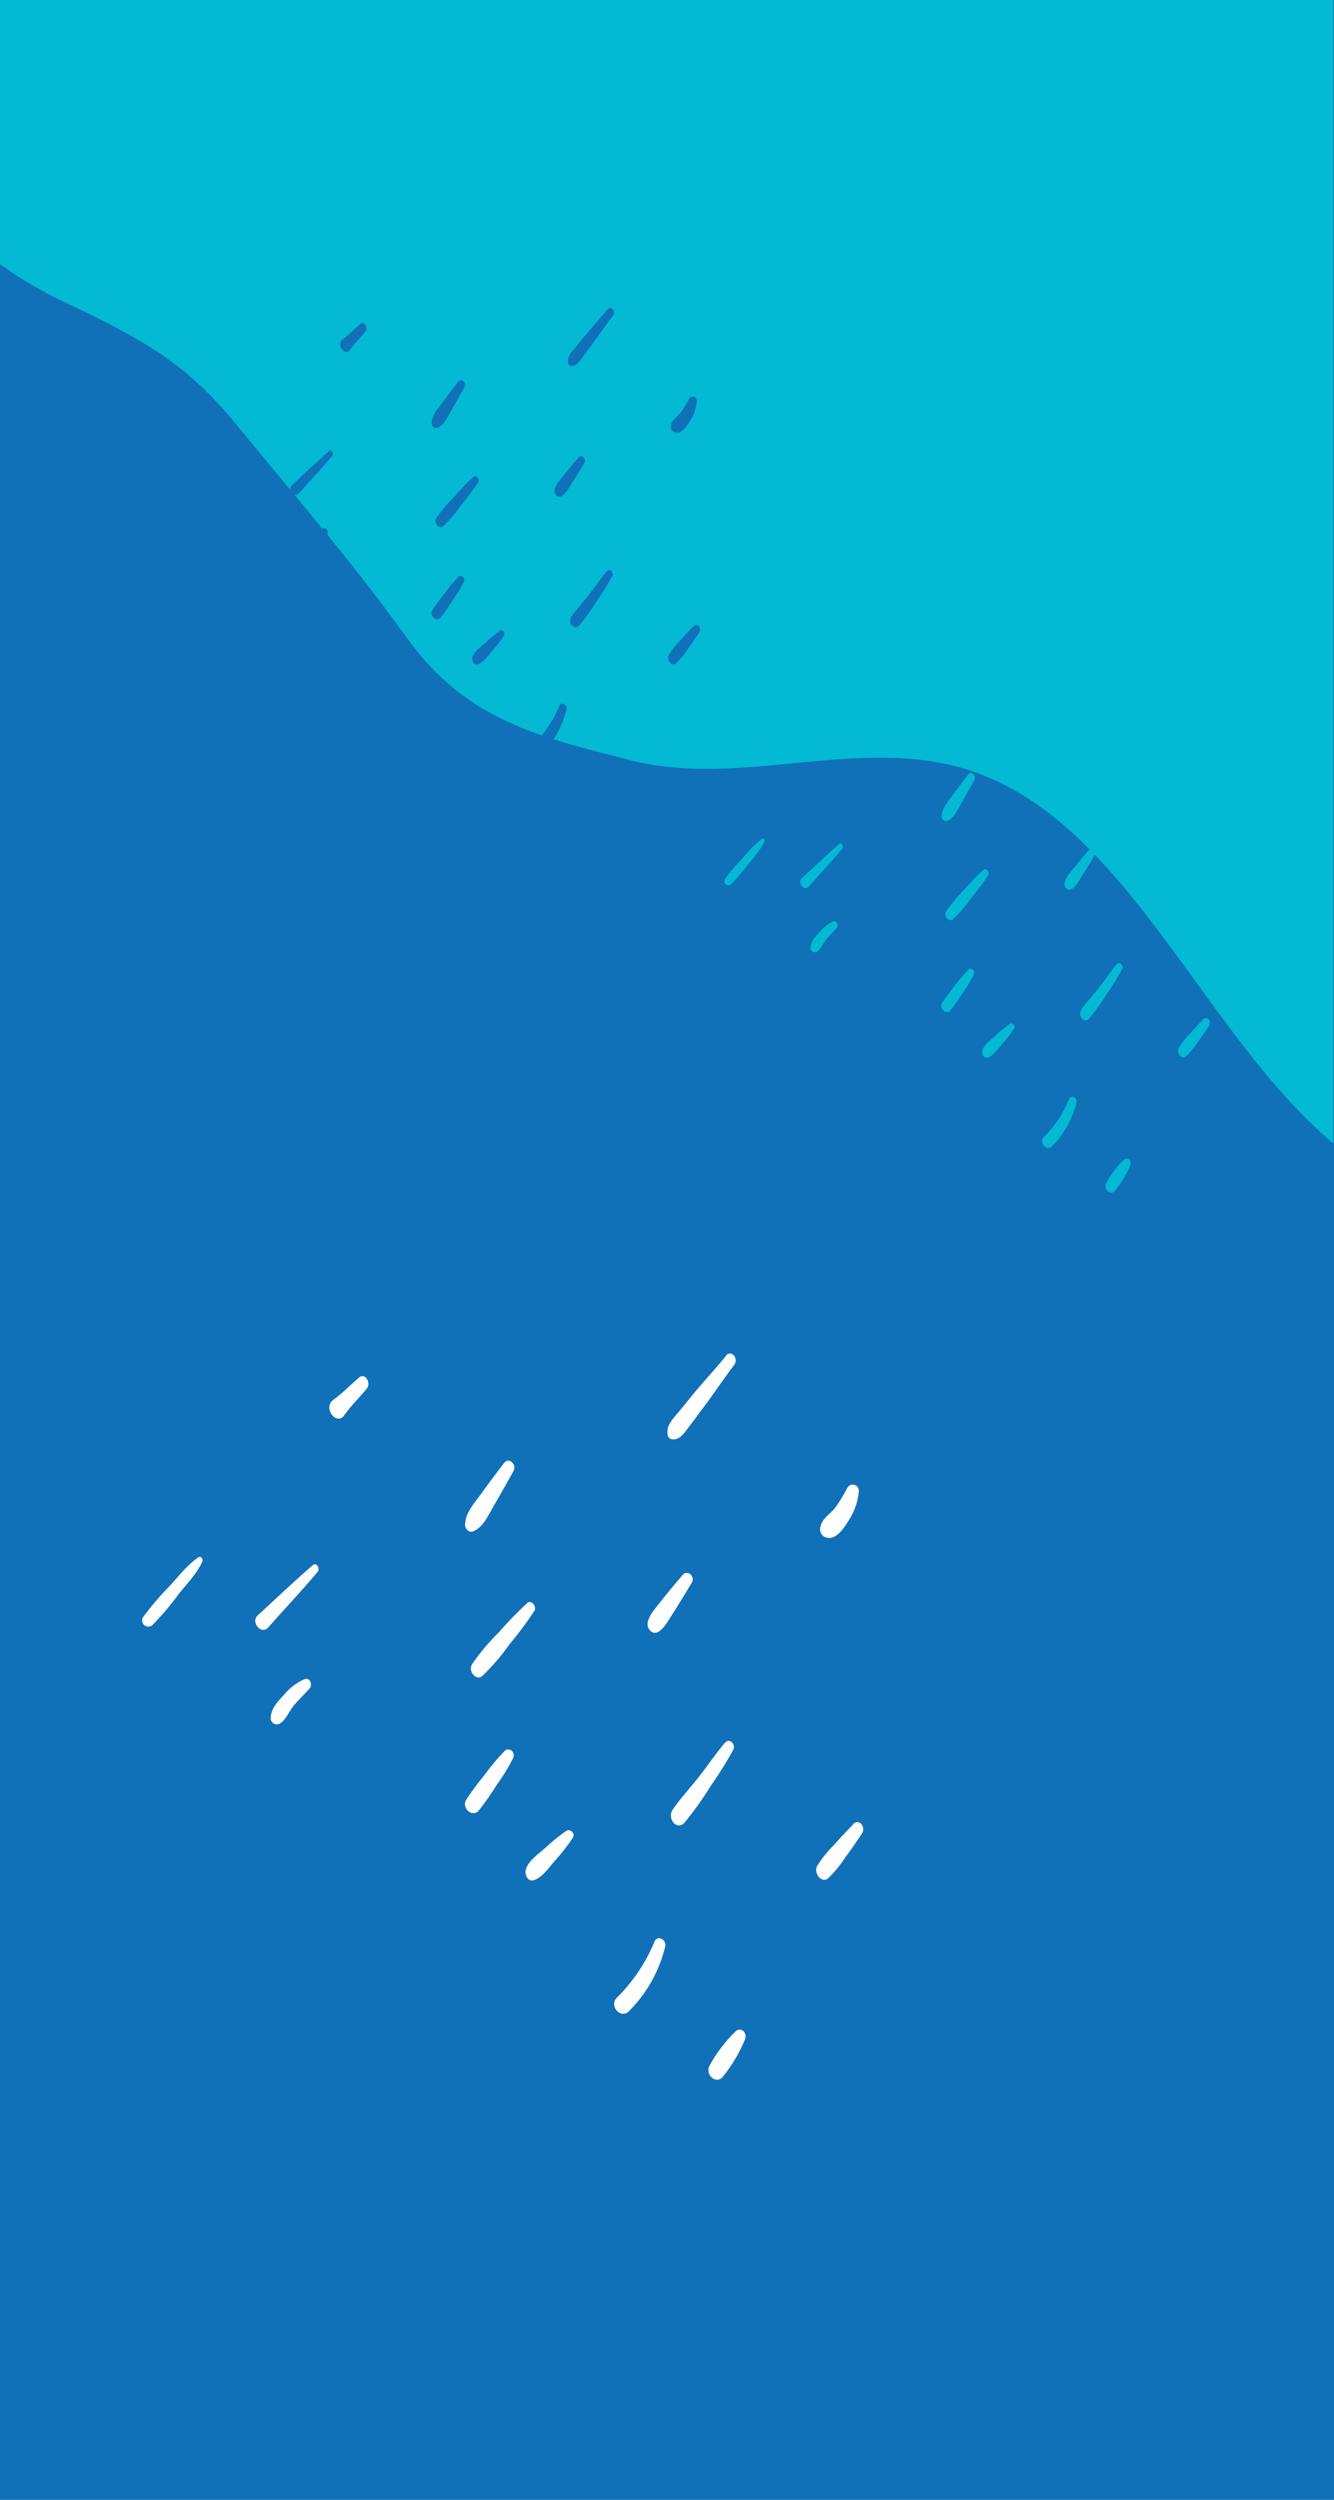 <?xml version="1.0" encoding="UTF-8"?>
<svg width="253px" height="474px" viewBox="0 0 253 474" version="1.1" xmlns="http://www.w3.org/2000/svg" xmlns:xlink="http://www.w3.org/1999/xlink">
    <title>Illustrations / 1</title>
    <g id="Illustrations-/-1" stroke="none" stroke-width="1" fill="none" fill-rule="evenodd">
        <g id="Asset-3" fill-rule="nonzero">
            <rect id="Rectangle" fill="#1171B8" x="0" y="0" width="253" height="474"></rect>
            <path d="M252.88,0 L0,0 L0,50.13 C3.995,52.957 8.232,55.426 12.66,57.51 C28.66,65 36,69.76 44.87,80.56 C56.87,95.23 66.13,105.67 77.35,121.19 C88.57,136.71 102.55,139.79 119.52,144.14 C140.65,149.56 163.27,139.21 184.1,146.14 C213.83,155.96 227.86,195.7 252.88,216.82 L252.88,0 Z" id="Path" fill="#03B9D3"></path>
            <path d="M144.47,159.08 C143.118,160.139 141.902,161.362 140.85,162.72 C139.619,163.97 138.479,165.307 137.44,166.72 C137.278,167.043 137.357,167.435 137.631,167.671 C137.905,167.907 138.304,167.927 138.6,167.72 C139.843,166.458 140.99,165.104 142.03,163.67 C143.17,162.441 144.16,161.082 144.98,159.62 C145.16,159.24 144.8,158.82 144.47,159.03" id="Path" fill="#03B9D3"></path>
            <path d="M159.13,160.05 C156.73,162.13 154.43,164.37 152.07,166.51 C151.13,167.37 152.52,169.08 153.42,168.06 C155.51,165.68 157.68,163.38 159.72,160.94 C160.09,160.5 159.59,159.66 159.13,160.05" id="Path" fill="#03B9D3"></path>
            <path d="M158.07,174.69 C157.059,175.144 156.168,175.829 155.47,176.69 C154.73,177.5 153.78,178.42 153.73,179.69 C153.7,179.98 153.834,180.264 154.078,180.424 C154.323,180.584 154.636,180.594 154.89,180.45 C155.68,179.99 156.08,178.86 156.69,178.12 C157.3,177.38 158.04,176.7 158.69,175.95 C159.1,175.46 158.69,174.5 158.08,174.74" id="Path" fill="#03B9D3"></path>
            <path d="M186.51,164.92 C185.232,166.11 184.021,167.368 182.88,168.69 C181.604,169.944 180.455,171.321 179.45,172.8 C178.92,173.68 179.99,174.95 180.75,174.3 C182.04,173.064 183.205,171.704 184.23,170.24 C185.365,168.871 186.427,167.442 187.41,165.96 C187.78,165.36 187.03,164.47 186.51,164.96" id="Path" fill="#03B9D3"></path>
            <path d="M183.62,183.94 C182.669,184.891 181.793,185.914 181,187 C180.177,188.006 179.406,189.054 178.69,190.14 C178.02,191.23 179.5,192.5 180.28,191.56 C181.123,190.47 181.911,189.339 182.64,188.17 C183.389,187.118 184.057,186.012 184.64,184.86 C185.03,184.03 184.15,183.34 183.55,183.86" id="Path" fill="#03B9D3"></path>
            <path d="M191.52,194.17 C190.557,194.823 189.65,195.555 188.81,196.36 C188.01,197.09 186.81,197.88 186.36,198.98 C186.06,199.76 186.55,200.78 187.36,200.5 C188.43,200.15 189.22,198.91 190,198.04 C190.839,197.098 191.608,196.095 192.3,195.04 C192.67,194.48 191.97,193.82 191.51,194.13" id="Path" fill="#03B9D3"></path>
            <path d="M211.78,182.85 C210.63,184.23 209.61,185.75 208.5,187.17 C207.39,188.59 206.15,189.91 205.11,191.4 C204.29,192.59 205.61,194.22 206.6,193.11 C207.81,191.639 208.916,190.085 209.91,188.46 C210.963,186.952 211.931,185.386 212.81,183.77 C213.19,183.03 212.3,182.22 211.81,182.85" id="Path" fill="#03B9D3"></path>
            <path d="M202.78,208.38 C201.671,211.079 200.04,213.533 197.98,215.6 C196.92,216.6 198.45,218.38 199.5,217.35 C201.785,215.065 203.394,212.192 204.15,209.05 C204.37,208.13 203.15,207.49 202.78,208.38" id="Path" fill="#03B9D3"></path>
            <path d="M213.13,219.93 C211.81,221.212 210.691,222.685 209.81,224.3 C209.19,225.48 210.63,226.77 211.47,225.78 C212.644,224.328 213.604,222.715 214.32,220.99 C214.71,220.09 213.79,219.27 213.13,219.93" id="Path" fill="#03B9D3"></path>
            <path d="M228.15,193.34 C227.34,194.2 226.52,195.03 225.74,195.94 C224.916,196.768 224.185,197.683 223.56,198.67 C223.06,199.67 224.11,200.99 224.96,200.29 C225.791,199.472 226.532,198.567 227.17,197.59 C227.9,196.59 228.56,195.59 229.25,194.59 C229.94,193.59 228.91,192.53 228.15,193.33" id="Path" fill="#03B9D3"></path>
            <path d="M206.41,161.28 C205.28,162.6 204.18,163.94 203.1,165.28 C202.57,165.96 201.25,167.5 202.24,168.45 C203.23,169.4 204.32,167.45 204.78,166.76 C205.727,165.28 206.647,163.777 207.54,162.25 C208,161.46 206.97,160.58 206.41,161.25" id="Path" fill="#03B9D3"></path>
            <path d="M183.59,146.89 C182.59,148.23 181.59,149.56 180.59,150.89 C179.76,152.05 178.59,153.23 178.59,154.82 C178.59,155.38 179.1,155.82 179.59,155.68 C180.89,155.19 181.59,153.62 182.28,152.37 C183.14,150.9 183.97,149.37 184.8,147.91 C185.26,147.09 184.18,146.11 183.62,146.86" id="Path" fill="#03B9D3"></path>
            <path d="M165.05,136 C163.96,136.94 162.92,138 161.76,138.86 C160.31,139.86 162.14,142.28 163.12,140.86 C163.98,139.63 165.07,138.57 166.02,137.42 C166.61,136.7 165.8,135.33 165.02,135.97" id="Path" fill="#03B9D3"></path>
            <path d="M211.94,133.17 C210.48,134.96 208.94,136.63 207.45,138.42 C206.75,139.29 206.05,140.16 205.34,141.02 C204.675,141.617 204.346,142.503 204.46,143.39 C204.511,143.68 204.756,143.896 205.05,143.91 C205.96,143.99 206.44,143.28 206.98,142.55 C207.65,141.65 208.34,140.76 208.98,139.86 C210.34,138.06 211.58,136.16 212.98,134.36 C213.59,133.55 212.6,132.36 211.98,133.17" id="Path" fill="#03B9D3"></path>
            <path d="M227.42,150.13 C226.946,151.044 226.408,151.923 225.81,152.76 C225.19,153.53 224.18,154.07 223.97,155.16 C223.883,155.469 223.935,155.801 224.111,156.07 C224.287,156.338 224.572,156.517 224.89,156.56 C226.07,156.74 227.05,155.19 227.65,154.21 C228.347,153.12 228.769,151.878 228.88,150.59 C228.921,150.219 228.695,149.871 228.339,149.759 C227.984,149.647 227.598,149.803 227.42,150.13" id="Path" fill="#03B9D3"></path>
            <path d="M47.76,84.56 C46.405,85.613 45.189,86.833 44.14,88.19 C42.909,89.44 41.769,90.776 40.73,92.19 C40.568,92.513 40.647,92.905 40.921,93.141 C41.195,93.377 41.594,93.397 41.89,93.19 C43.128,91.944 44.271,90.606 45.31,89.19 C46.467,87.982 47.475,86.639 48.31,85.19 C48.48,84.81 48.13,84.38 47.8,84.6" id="Path" fill="#1171B8"></path>
            <path d="M62.42,85.53 C60,87.6 57.72,89.84 55.36,92 C54.42,92.85 55.81,94.56 56.7,93.55 C58.8,91.15 61,88.85 63,86.41 C63.36,85.97 62.86,85.13 62.41,85.53" id="Path" fill="#1171B8"></path>
            <path d="M61.36,100.17 C60.347,100.621 59.456,101.307 58.76,102.17 C58.02,102.98 57.07,103.9 57.02,105.17 C56.988,105.459 57.12,105.742 57.361,105.904 C57.603,106.066 57.915,106.08 58.17,105.94 C58.97,105.48 59.37,104.35 59.98,103.61 C60.59,102.87 61.33,102.18 61.98,101.43 C62.39,100.94 61.98,99.98 61.37,100.23" id="Path" fill="#1171B8"></path>
            <path d="M89.8,90.4 C88.52,91.584 87.308,92.839 86.17,94.16 C84.894,95.416 83.742,96.793 82.73,98.27 C82.2,99.15 83.27,100.42 84.04,99.78 C85.325,98.539 86.49,97.18 87.52,95.72 C88.656,94.348 89.717,92.916 90.7,91.43 C91.07,90.84 90.31,89.94 89.8,90.43" id="Path" fill="#1171B8"></path>
            <path d="M86.91,109.41 C85.965,110.376 85.099,111.416 84.32,112.52 C83.491,113.521 82.716,114.566 82,115.65 C81.32,116.74 82.8,118.01 83.59,117.07 C84.38,116.13 85.18,114.82 85.95,113.69 C86.699,112.635 87.367,111.525 87.95,110.37 C88.34,109.54 87.46,108.86 86.86,109.37" id="Path" fill="#1171B8"></path>
            <path d="M94.81,119.64 C93.847,120.293 92.94,121.025 92.1,121.83 C91.29,122.57 90.1,123.35 89.64,124.45 C89.35,125.23 89.84,126.25 90.64,125.98 C91.71,125.62 92.5,124.38 93.27,123.51 C94.112,122.568 94.885,121.565 95.58,120.51 C95.94,119.95 95.25,119.29 94.79,119.6" id="Path" fill="#1171B8"></path>
            <path d="M115.07,108.32 C113.92,109.7 112.9,111.22 111.79,112.64 C110.68,114.06 109.44,115.38 108.4,116.87 C107.57,118.06 108.89,119.69 109.89,118.58 C111.097,117.106 112.203,115.553 113.2,113.93 C114.253,112.422 115.221,110.856 116.1,109.24 C116.48,108.51 115.59,107.69 115.1,108.32" id="Path" fill="#1171B8"></path>
            <path d="M106.07,133.86 C104.961,136.556 103.33,139.007 101.27,141.07 C100.21,142.07 101.74,143.85 102.79,142.82 C105.073,140.533 106.682,137.661 107.44,134.52 C107.66,133.6 106.44,132.96 106.07,133.86" id="Path" fill="#1171B8"></path>
            <path d="M116.42,145.4 C115.097,146.679 113.978,148.153 113.1,149.77 C112.47,150.95 113.92,152.24 114.76,151.25 C115.934,149.798 116.894,148.185 117.61,146.46 C117.99,145.56 117.08,144.75 116.42,145.4" id="Path" fill="#1171B8"></path>
            <path d="M131.44,118.81 C130.63,119.67 129.8,120.5 129.03,121.41 C128.208,122.24 127.478,123.155 126.85,124.14 C126.35,125.14 127.4,126.47 128.25,125.76 C129.081,124.942 129.822,124.037 130.46,123.06 C131.19,122.06 131.85,121.06 132.54,120.06 C133.23,119.06 132.2,118 131.44,118.8" id="Path" fill="#1171B8"></path>
            <path d="M109.69,86.76 C108.57,88.093 107.47,89.427 106.39,90.76 C105.86,91.44 104.54,92.98 105.53,93.93 C106.52,94.88 107.6,92.93 108.07,92.25 C109.07,90.76 109.93,89.25 110.83,87.73 C111.29,86.94 110.26,86.06 109.69,86.73" id="Path" fill="#1171B8"></path>
            <path d="M86.88,72.36 C85.88,73.7 84.88,75.03 83.88,76.36 C83.04,77.52 81.88,78.7 81.88,80.29 C81.88,80.85 82.39,81.29 82.88,81.15 C84.19,80.66 84.88,79.09 85.58,77.84 C86.44,76.37 87.27,74.84 88.1,73.38 C88.56,72.56 87.48,71.58 86.92,72.38" id="Path" fill="#1171B8"></path>
            <path d="M68.33,61.43 C67.24,62.36 66.21,63.43 65.05,64.29 C63.6,65.29 65.43,67.7 66.41,66.29 C67.27,65.06 68.41,64 69.3,62.85 C69.9,62.13 69.09,60.76 68.3,61.41" id="Path" fill="#1171B8"></path>
            <path d="M115.22,58.64 C113.76,60.43 112.22,62.1 110.74,63.9 C110.04,64.76 109.34,65.63 108.63,66.49 C107.963,67.086 107.63,67.972 107.74,68.86 C107.798,69.152 108.043,69.369 108.34,69.39 C109.25,69.46 109.73,68.75 110.27,68.02 C110.94,67.12 111.63,66.23 112.27,65.33 C113.62,63.53 114.87,61.63 116.27,59.84 C116.88,59.02 115.88,57.84 115.27,58.64" id="Path" fill="#1171B8"></path>
            <path d="M130.7,75.6 C130.233,76.516 129.699,77.395 129.1,78.23 C128.47,79.01 127.47,79.54 127.25,80.63 C127.16,80.941 127.211,81.276 127.39,81.546 C127.569,81.816 127.858,81.993 128.18,82.03 C129.36,82.21 130.34,80.66 130.94,79.68 C131.637,78.592 132.056,77.348 132.16,76.06 C132.201,75.689 131.975,75.341 131.619,75.229 C131.264,75.117 130.878,75.273 130.7,75.6" id="Path" fill="#1171B8"></path>
            <path d="M37.59,295.32 C35.59,296.62 33.9,298.85 32.22,300.68 C30.39,302.533 28.696,304.515 27.15,306.61 C26.829,307.095 26.913,307.743 27.348,308.129 C27.782,308.516 28.435,308.525 28.88,308.15 C30.721,306.28 32.419,304.274 33.96,302.15 C35.47,300.27 37.29,298.43 38.35,296.15 C38.61,295.59 38.08,294.96 37.59,295.28" id="Path" fill="#FFFFFF"></path>
            <path d="M59.35,296.75 C55.78,299.81 52.35,303.13 48.87,306.29 C47.48,307.55 49.55,310.08 50.87,308.58 C53.97,305.06 57.2,301.66 60.22,298.06 C60.77,297.41 60.03,296.16 59.35,296.75" id="Path" fill="#FFFFFF"></path>
            <path d="M57.78,318.37 C56.281,319.03 54.956,320.03 53.91,321.29 C52.82,322.49 51.42,323.84 51.34,325.68 C51.299,326.107 51.497,326.523 51.855,326.759 C52.213,326.996 52.673,327.016 53.05,326.81 C54.24,326.13 54.83,324.46 55.73,323.37 C56.63,322.28 57.73,321.26 58.73,320.15 C59.34,319.43 58.73,318.01 57.83,318.37" id="Path" fill="#FFFFFF"></path>
            <path d="M100,303.94 C98.103,305.694 96.304,307.55 94.61,309.5 C92.72,311.356 91.012,313.388 89.51,315.57 C88.72,316.87 90.31,318.75 91.45,317.8 C93.357,315.969 95.085,313.96 96.61,311.8 C98.298,309.778 99.873,307.664 101.33,305.47 C101.88,304.59 100.76,303.27 100,303.94" id="Path" fill="#FFFFFF"></path>
            <path d="M95.71,332 C94.308,333.426 93.021,334.961 91.86,336.59 C90.639,338.074 89.494,339.619 88.43,341.22 C87.43,342.83 89.63,344.7 90.79,343.31 C92.044,341.706 93.212,340.037 94.29,338.31 C95.417,336.762 96.42,335.127 97.29,333.42 C97.87,332.19 96.56,331.18 95.68,331.99" id="Path" fill="#FFFFFF"></path>
            <path d="M107.43,347.13 C106.013,348.103 104.676,349.186 103.43,350.37 C102.24,351.45 100.43,352.61 99.79,354.24 C99.36,355.39 100.08,356.9 101.3,356.49 C102.89,355.96 104.06,354.14 105.21,352.85 C106.459,351.478 107.602,350.014 108.63,348.47 C109.17,347.65 108.15,346.68 107.46,347.13" id="Path" fill="#FFFFFF"></path>
            <path d="M137.5,330.42 C135.8,332.42 134.28,334.7 132.63,336.8 C130.98,338.9 129.15,340.85 127.63,343.05 C126.4,344.8 128.36,347.21 129.83,345.57 C131.627,343.399 133.268,341.103 134.74,338.7 C136.311,336.478 137.754,334.168 139.06,331.78 C139.62,330.69 138.3,329.49 137.52,330.42" id="Path" fill="#FFFFFF"></path>
            <path d="M124.14,368.13 C122.49,372.118 120.063,375.739 117,378.78 C115.43,380.31 117.7,382.89 119.25,381.37 C122.639,378 125.027,373.756 126.15,369.11 C126.48,367.76 124.69,366.81 124.15,368.11" id="Path" fill="#FFFFFF"></path>
            <path d="M139.5,385.18 C137.547,387.072 135.888,389.246 134.58,391.63 C133.65,393.38 135.79,395.28 137.05,393.82 C138.791,391.676 140.212,389.291 141.27,386.74 C141.84,385.41 140.48,384.21 139.5,385.18" id="Path" fill="#FFFFFF"></path>
            <path d="M161.81,345.91 C160.6,347.18 159.38,348.41 158.23,349.76 C157.004,350.968 155.917,352.31 154.99,353.76 C154.24,355.17 155.8,357.18 157.07,356.14 C158.303,354.93 159.4,353.589 160.34,352.14 C161.43,350.71 162.42,349.21 163.43,347.72 C164.32,346.41 162.93,344.72 161.81,345.86" id="Path" fill="#FFFFFF"></path>
            <path d="M129.52,298.57 C127.847,300.51 126.217,302.493 124.63,304.52 C123.83,305.52 121.87,307.81 123.35,309.21 C124.83,310.61 126.42,307.78 127.11,306.72 C128.52,304.53 129.88,302.31 131.21,300.06 C131.9,298.89 130.37,297.59 129.52,298.57" id="Path" fill="#FFFFFF"></path>
            <path d="M95.66,277.31 C94.16,279.31 92.66,281.25 91.2,283.31 C89.97,285.01 88.28,286.76 88.2,289.1 C88.2,289.93 88.96,290.64 89.66,290.38 C91.6,289.65 92.59,287.38 93.66,285.49 C94.94,283.31 96.16,281.11 97.4,278.9 C98.08,277.69 96.49,276.24 95.65,277.35" id="Path" fill="#FFFFFF"></path>
            <path d="M68.13,261.16 C66.51,262.53 64.97,264.16 63.26,265.38 C61.1,266.92 63.82,270.38 65.26,268.38 C66.54,266.56 68.15,265 69.56,263.31 C70.45,262.24 69.25,260.21 68.12,261.17" id="Path" fill="#FFFFFF"></path>
            <path d="M137.73,257.05 C135.57,259.69 133.24,262.16 131.08,264.81 C130.08,266.08 129,267.37 127.94,268.64 C127.03,269.73 126.4,270.59 126.63,272.14 C126.727,272.559 127.082,272.869 127.51,272.91 C128.87,273.02 129.57,271.98 130.38,270.91 C131.38,269.58 132.38,268.27 133.38,266.91 C135.38,264.25 137.24,261.44 139.25,258.79 C140.16,257.59 138.68,255.85 137.71,257.03" id="Path" fill="#FFFFFF"></path>
            <path d="M160.71,282.09 C160.017,283.445 159.221,284.746 158.33,285.98 C157.4,287.12 155.91,287.91 155.59,289.52 C155.461,289.98 155.54,290.474 155.805,290.872 C156.07,291.27 156.495,291.532 156.97,291.59 C158.72,291.86 160.17,289.59 161.06,288.12 C162.088,286.509 162.712,284.674 162.88,282.77 C162.937,282.221 162.6,281.707 162.073,281.542 C161.546,281.377 160.976,281.606 160.71,282.09" id="Path" fill="#FFFFFF"></path>
        </g>
    </g>
</svg>